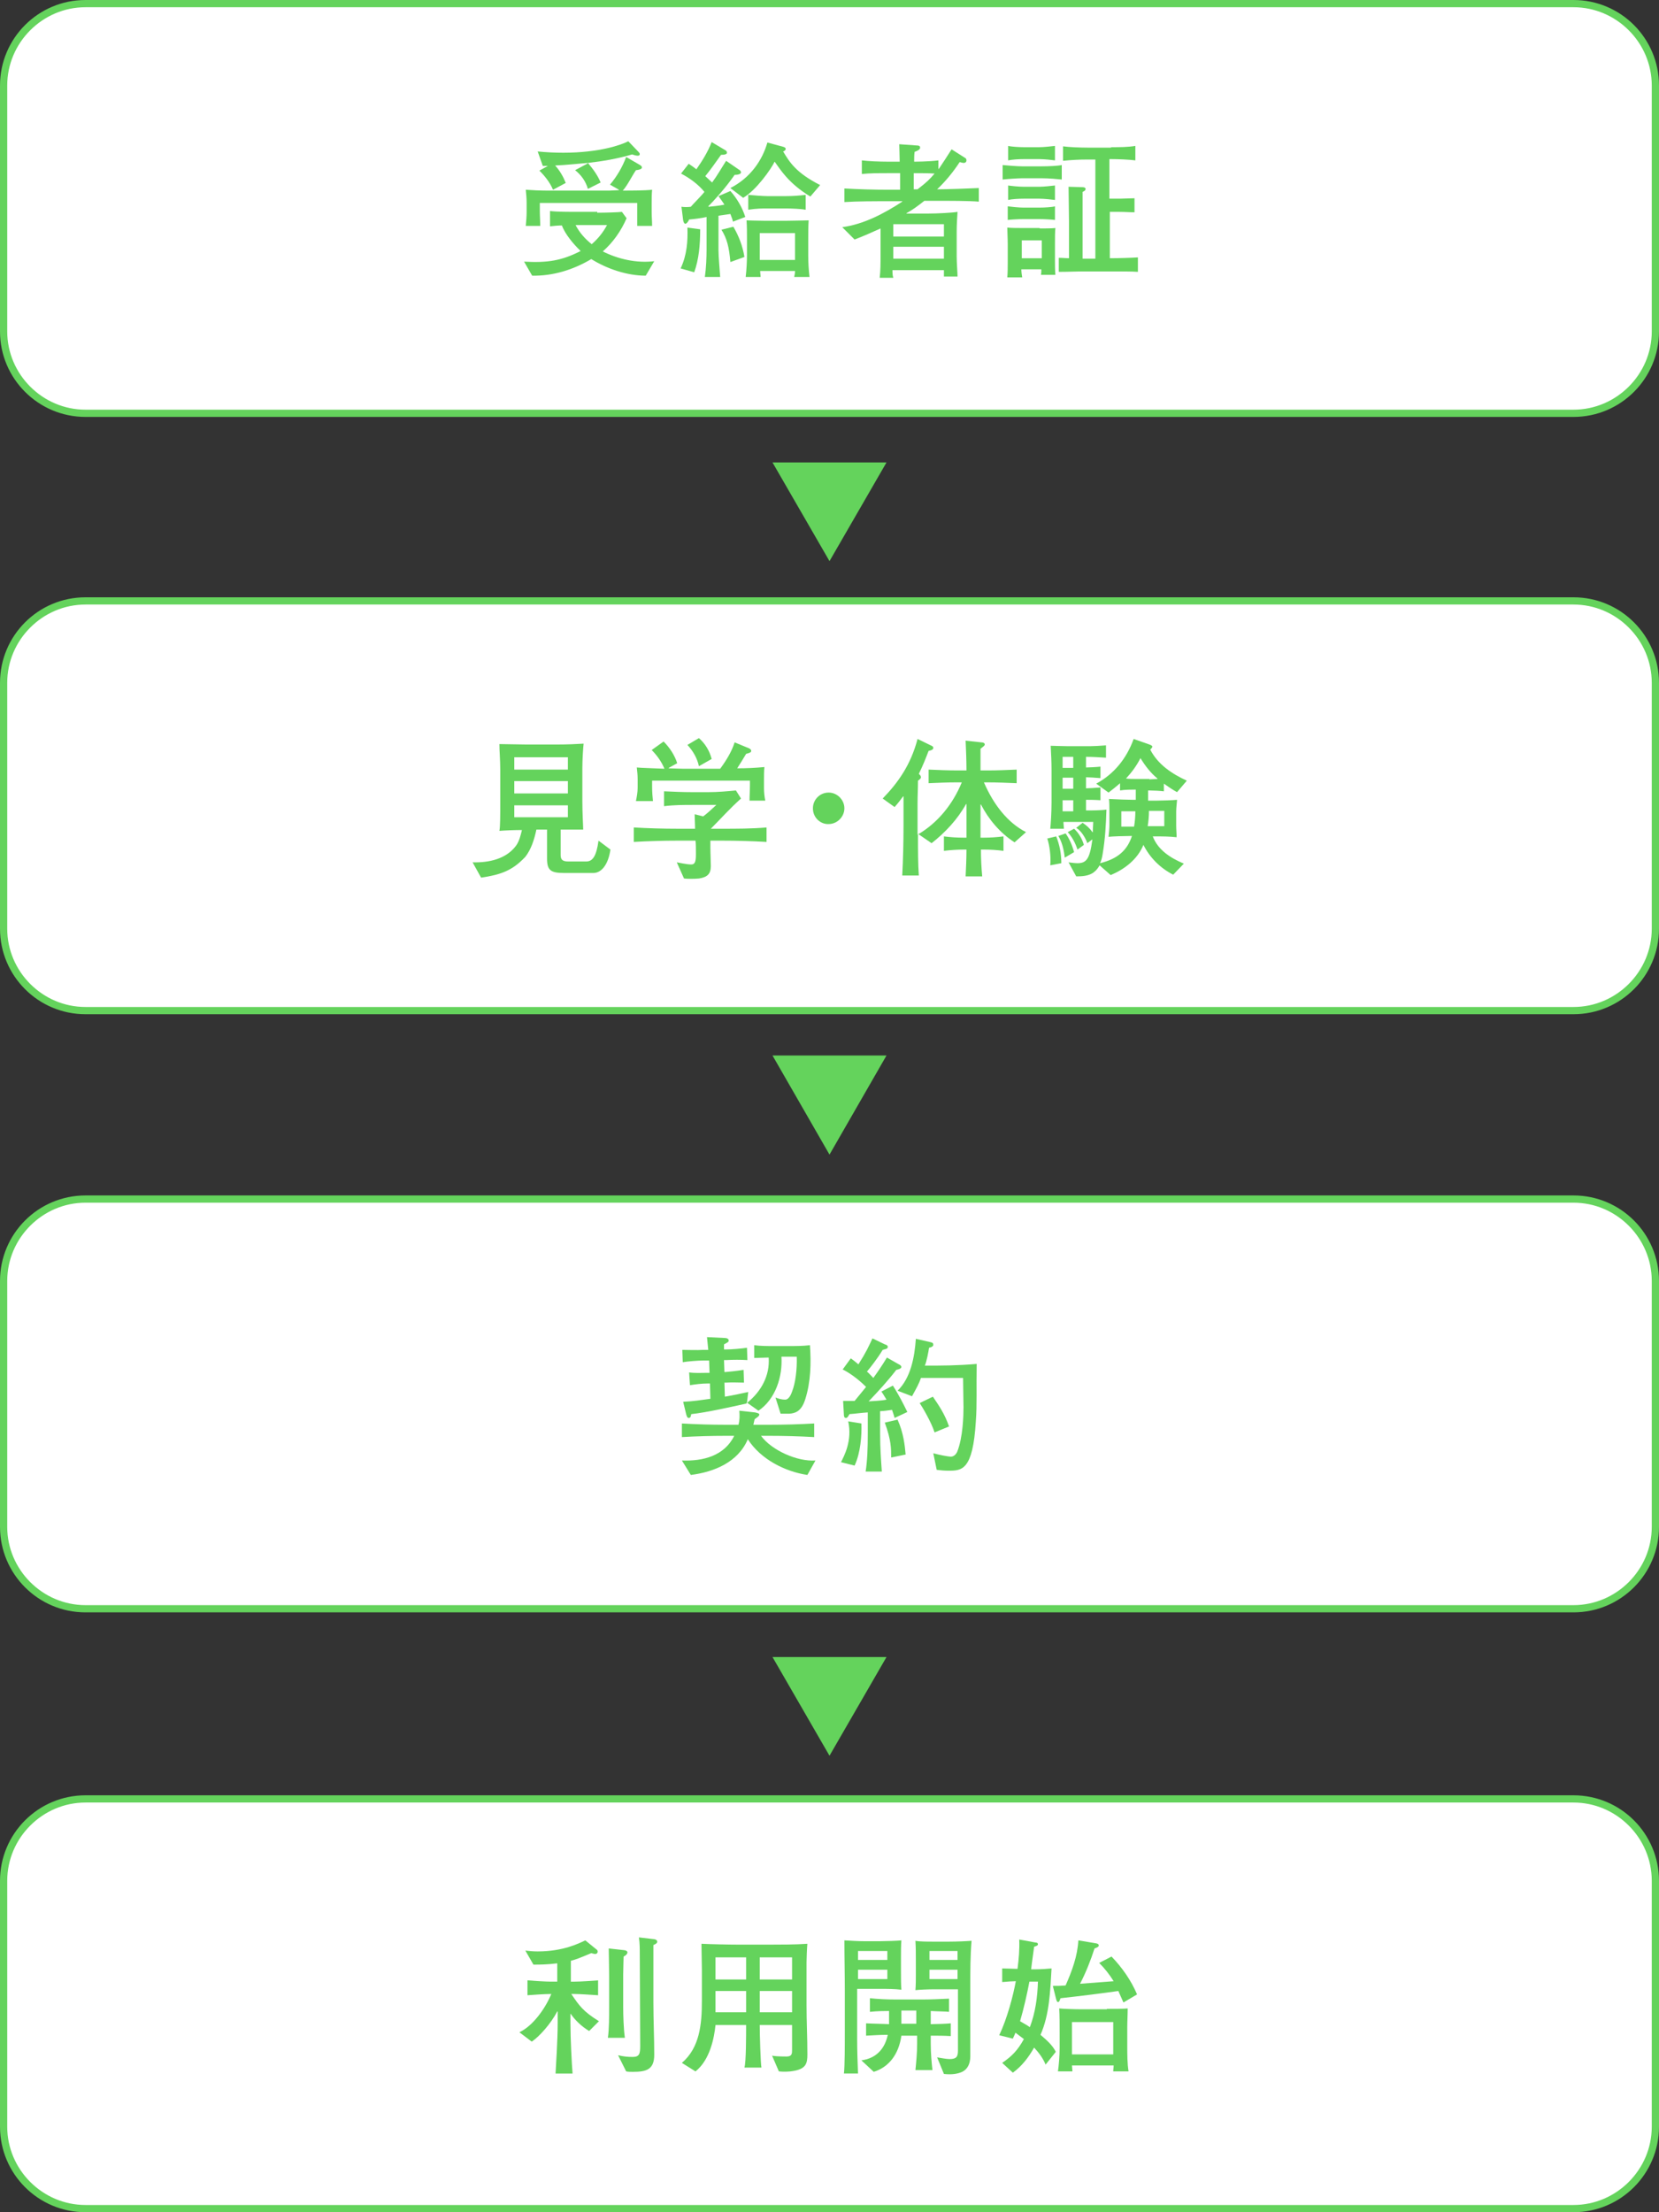 <?xml version="1.0" encoding="utf-8"?>
<!-- Generator: Adobe Illustrator 26.5.0, SVG Export Plug-In . SVG Version: 6.00 Build 0)  -->
<svg version="1.1" id="レイヤー_1" xmlns="http://www.w3.org/2000/svg" xmlns:xlink="http://www.w3.org/1999/xlink" x="0px"
	 y="0px" width="390px" height="520px" viewBox="0 0 390 520" style="enable-background:new 0 0 390 520;" xml:space="preserve">
<rect x="0" y="0" width="390" height="520" fill="#333333" stroke="none"/>
<style type="text/css">
	.st0{fill:#FFFFFF;}
	.st1{fill:#64D35C;}
</style>
<g>
	<path class="st0" d="M20.1,97.1c-10.6,0-19.3-8.6-19.3-19.3V20.1C0.9,9.5,9.5,0.9,20.1,0.9h349.8c10.6,0,19.3,8.6,19.3,19.3v57.8
		c0,10.6-8.6,19.3-19.3,19.3H20.1z"/>
	<path class="st1" d="M369.9,1.7c10.1,0,18.4,8.3,18.4,18.4v57.8c0,10.1-8.3,18.4-18.4,18.4H20.1C10,96.3,1.7,88,1.7,77.9V20.1
		C1.7,10,10,1.7,20.1,1.7H369.9 M369.9,0H20.1C9,0,0,9,0,20.1v57.8C0,89,9,98,20.1,98h349.8C381,98,390,89,390,77.9V20.1
		C390,9,381,0,369.9,0L369.9,0z"/>
</g>
<g>
	<path class="st1" d="M140.4,50c2,0,5.1-0.1,5.8-0.2l1.1,1.5c-1.3,3-3.2,5.7-5.6,7.8c3.6,1.8,7.9,2.8,12.1,2.3l-2,3.4
		c-4.4,0-9.1-1.6-12.8-3.9c-4.2,2.5-9,4-13.9,3.9l-1.9-3.3c5.5,0.3,8.8-0.2,13.3-2.5c-1.6-1.5-3.7-4-4.4-6c-0.9,0-1.9,0.1-2.8,0.2
		v-3.6c1.5,0.2,4.4,0.2,6.6,0.2H140.4z M150.3,38.7c0.3,0.2,0.6,0.3,0.6,0.7c0,0.2-0.3,0.5-1.4,0.6c-0.9,1.3-2,3.6-3.1,4.8
		c1.8,0,5.2,0,6.9-0.2c-0.1,1-0.1,2-0.1,3v2.3c0,1.1,0.1,2.1,0.1,3.2h-3.5c0-1.1,0-2.2,0-3.4v-2h-22.9v1.9c0,1.2,0.1,2.3,0.1,3.5
		h-3.4c0.1-1.1,0.2-2.2,0.2-3.3v-2.1c0-1-0.1-2.2-0.2-3.1c1.2,0.1,3.5,0.2,4.8,0.2h14.9c0.5,0,1.6-0.1,2.2-0.1v-0.1l-2.1-1.2
		c1.6-1.9,2.9-4.1,3.8-6.5L150.3,38.7z M150,35.6c0.1,0.1,0.4,0.4,0.4,0.6c0,0.3-0.2,0.4-0.5,0.4c-0.4,0-1-0.2-1.3-0.3
		c-3.4,1-6.9,1.6-10.4,2c1.2,1.4,2.3,2.9,3,4.6l-3,1.5c-0.5-1.8-1.6-3.3-3-4.4l3-1.6l-0.1-0.1c-2.5,0.2-5,0.5-7.6,0.6
		c1.1,1.2,1.9,2.6,2.5,4.1l-3,1.6c-0.7-1.7-1.9-3.2-3.2-4.5l2-1.1V39c-0.4,0-0.8,0-1.2,0l-1.2-3.4c2,0.2,4,0.3,6,0.3
		c8.6,0,13.8-1.9,15.3-2.7L150,35.6z M135.3,52.9c1,1.9,2.3,3.3,3.8,4.5c1.5-1.3,2.7-2.8,3.6-4.5H135.3z"/>
	<path class="st1" d="M161.9,38.5c0.6,0.4,1.2,0.8,1.8,1.3c1.4-2,2.7-4.1,3.6-6.4l3.2,1.9c0.2,0.1,0.4,0.3,0.4,0.6
		c0,0.3-0.4,0.5-1.4,0.5c-1.3,1.8-2.3,3.3-3.7,5c0.5,0.5,1.1,1,1.6,1.5c1.2-1.6,2.2-3.4,3.3-5.1l2.9,2c0.4,0.2,0.6,0.5,0.6,0.7
		c0,0.3-0.4,0.6-1.5,0.6c-2.3,3.3-4.9,6.1-6.2,7.4l0.1,0.1c0.9-0.1,2.3-0.2,3.7-0.5c-0.4-0.6-0.8-1.2-1.4-2l2.8-1.2
		c1.6,1.8,2.8,3.9,3.5,6.1l-2.9,1.1c-0.1-0.6-0.4-1.2-0.6-1.8c-0.9,0.1-1.9,0.3-2.8,0.4v8c0,1.8,0.3,4.7,0.4,6.4h-3.6
		c0.3-2.1,0.4-4.5,0.4-6.4v-7.7c-1.2,0.3-3,0.5-4.1,0.6c-0.2,0.5-0.6,1-0.9,1c-0.2,0-0.4-0.3-0.5-0.8l-0.4-3.2
		c0.7,0.1,1.5,0.1,2.2,0c0.4-0.5,2.7-2.8,3.2-3.5c-1.5-1.8-3.4-3.2-5.5-4.3L161.9,38.5z M164.6,53.9c0,3.7-0.3,7-1.4,10.1l-3.2-0.9
		c1.5-3.2,1.7-6.4,1.6-9.6L164.6,53.9z M172.4,53.3c1.3,2.2,2.2,4.6,2.6,7.1l-3.3,1.2c-0.3-3.5-0.8-5.5-2.1-7.6L172.4,53.3z
		 M190.5,46.2c-5.3-3.2-7.2-6.6-8.4-8.2c-0.8,1.7-4.3,6.7-7.4,8.5l-3-2.3c4.7-2.4,7.5-6.5,8.7-10.7l3.7,1c0.3,0.1,0.6,0.2,0.6,0.5
		s-0.3,0.5-0.6,0.6c1.5,2.5,3,5,8.7,7.9L190.5,46.2z M175.3,65.1c0.2-1.8,0.3-3.6,0.3-5.3v-3.9c0-1.1,0-2.7-0.1-4.1
		c0.4,0,2.8,0.1,4.5,0.1h4.6c1.7,0,4.4-0.1,5.5-0.1c-0.1,1.3-0.1,3.2-0.1,4.8V60c0,1.7,0.1,3.4,0.3,5.1h-3.6
		c0.1-0.5,0.2-0.9,0.2-1.4h-8.2c0,0.5,0.1,0.9,0.1,1.4H175.3z M189.4,49.3c-1-0.2-3.3-0.3-4.6-0.3h-4.4c-1.2,0-2.5,0-4.5,0.3v-3.5
		c0.9,0.1,3.4,0.3,4.5,0.3h4.4c1.5,0,3-0.1,4.6-0.3V49.3z M178.6,54.8v6.3h8.3v-6.3H178.6z"/>
	<path class="st1" d="M215.6,34.2c0.4,0,0.7,0.1,0.7,0.5c0,0.3-0.2,0.6-1.3,1c-0.1,0.7-0.1,1.7-0.1,2.3c0.2,0,3.4,0,5.7-0.3v2h0.1
		c1-1.5,2-3,3-4.6l3.3,2.1c0.1,0.1,0.2,0.3,0.2,0.5c0,0.3-0.2,0.6-0.7,0.6c-0.2,0-0.4-0.1-0.9-0.2c-1.5,2.3-3.3,4.5-5.3,6.4
		c2.5,0,7.4-0.2,9.8-0.3v3.2c-2.2-0.2-7-0.2-10.5-0.2h-2.3c-1.4,1.1-2.7,2.1-4.2,2.9v0.1h5c2.3,0,5.9-0.2,7-0.4
		c-0.1,1.5-0.2,3-0.2,4.6v6c0,1.4,0.2,3.8,0.2,4.6h-3.2c0-0.5,0-1,0-1.5h-12.1c0,0.6,0,1.2,0.2,1.8h-3.2c0.2-1.7,0.2-3.4,0.2-5.1
		v-6.5c-2,0.9-4,1.8-6.1,2.6l-2.9-2.9c5.1-0.7,9.8-3.2,14.1-6v-0.1H209c-3.4,0-7.4,0-10.5,0.2v-3.2c3.5,0.2,7,0.3,10.5,0.3h2.6v-3.9
		h-3c-1.9,0-4.2,0-6,0.2v-3.2c1.5,0.2,4.3,0.3,6,0.3h2.9c0-1-0.1-3.7-0.1-4.1L215.6,34.2z M210,52.7v2.9h11.9v-2.9H210z M210,58v2.8
		h11.9V58H210z M214.8,44.5h0.9c2.3-1.8,2.7-2.2,4-3.7c-1.1-0.1-3.7-0.1-4.9-0.1V44.5z"/>
	<path class="st1" d="M244.9,39.1c1.6,0,3.8-0.1,4.7-0.3v3.4c-1-0.1-2.9-0.3-4.7-0.3h-4.6c-1.1,0-3.8,0.2-4.6,0.3v-3.4
		c1,0.1,3.5,0.3,4.6,0.3H244.9z M244.4,53.7c1.1,0,2.8,0,3.7-0.1c-0.1,0.9-0.1,2.4-0.1,3.6v3.9c0,1.2,0,2.3,0.1,3.5h-3.4
		c0.1-0.4,0.1-0.8,0.1-1.3h-4.7c0,0.6,0.1,1.3,0.2,1.9h-3.5c0.1-1.2,0.1-2.5,0.1-3.7v-4.1c0-1.4-0.1-2.9-0.1-3.9
		c1.1,0.1,2.3,0.1,3.5,0.1H244.4z M244.3,34.6c1,0,2.9-0.2,3.7-0.3v3.4c-0.7-0.1-2.5-0.3-3.7-0.3h-3.6c-1.3,0-2.8,0.1-3.7,0.3v-3.4
		c0.8,0.2,2.7,0.3,3.7,0.3H244.3z M244.3,43.9c1.1,0,2.8-0.2,3.7-0.3V47c-0.7-0.1-2.6-0.3-3.7-0.3h-3.6c-1.3,0-2.9,0.1-3.7,0.3v-3.4
		c0.6,0.1,2.5,0.3,3.7,0.3H244.3z M244.3,48.8c1.2,0,3-0.1,3.7-0.3v3.2c-0.7-0.1-2.6-0.2-3.7-0.2h-3.7c-1.2,0-2.9,0.1-3.7,0.2v-3.2
		c0.8,0.1,2.6,0.3,3.7,0.3H244.3z M240.2,56.5v4.2h4.7v-4.2H240.2z M261.2,34.6c1.9,0,3.9,0,5.7-0.3v3.4c-1.5-0.2-4.1-0.3-5.7-0.3
		h-0.4v9.3h2.5c0.8,0,2.5-0.1,3.4-0.1v3.3c-1.2,0-2.3-0.1-3.5-0.1h-2.3v10.9c2.1,0,5.2-0.1,6.6-0.2v3.4c-1.2-0.1-4.4-0.1-6.2-0.1
		H255c-2,0-4,0.1-6.1,0.1v-3.3c0.8,0,1.6,0.1,2.4,0.1v-8.7c0-1.9-0.1-6.4-0.1-8.1l3.3,0.1c0.3,0,0.7,0.1,0.7,0.4
		c0,0.3-0.2,0.5-0.7,0.7c0,2.3,0,4.7,0,7v8.7h3V37.5h-1.9c-1.9,0-3.8,0.1-5.7,0.3v-3.4c1.4,0.2,4.1,0.3,5.7,0.3H261.2z"/>
</g>
<polygon class="st1" points="195,131.9 208.4,108.7 181.6,108.7 "/>
<g>
	<path class="st0" d="M20.1,237.5c-10.6,0-19.3-8.6-19.3-19.3v-57.8c0-10.6,8.6-19.3,19.3-19.3h349.8c10.6,0,19.3,8.6,19.3,19.3
		v57.8c0,10.6-8.6,19.3-19.3,19.3H20.1z"/>
	<path class="st1" d="M369.9,142.1c10.1,0,18.4,8.3,18.4,18.4v57.8c0,10.1-8.3,18.4-18.4,18.4H20.1c-10.1,0-18.4-8.3-18.4-18.4
		v-57.8c0-10.1,8.3-18.4,18.4-18.4H369.9 M369.9,140.4H20.1C9,140.4,0,149.4,0,160.5v57.8c0,11.1,9,20.1,20.1,20.1h349.8
		c11.1,0,20.1-9,20.1-20.1v-57.8C390,149.4,381,140.4,369.9,140.4L369.9,140.4z"/>
</g>
<g>
	<path class="st0" d="M20.1,378.1c-10.6,0-19.3-8.6-19.3-19.3v-57.8c0-10.6,8.6-19.3,19.3-19.3h349.8c10.6,0,19.3,8.6,19.3,19.3
		v57.8c0,10.6-8.6,19.3-19.3,19.3H20.1z"/>
	<path class="st1" d="M369.9,282.7c10.1,0,18.4,8.3,18.4,18.4v57.8c0,10.1-8.3,18.4-18.4,18.4H20.1c-10.1,0-18.4-8.3-18.4-18.4
		v-57.8c0-10.1,8.3-18.4,18.4-18.4H369.9 M369.9,281H20.1C9,281,0,290,0,301.1v57.8C0,370,9,379,20.1,379h349.8
		c11.1,0,20.1-9,20.1-20.1v-57.8C390,290,381,281,369.9,281L369.9,281z"/>
</g>
<g>
	<path class="st1" d="M177.5,332c0.4,0.1,1,0.2,1,0.5c0,0.4-0.6,0.7-1.1,1.1c-0.1,0.4-0.2,0.9-0.3,1.3h3.8c3.5,0,7-0.1,10.5-0.3v3.2
		c-3.5-0.2-7-0.3-10.5-0.3h-2c2.5,3.4,8.5,6.1,12.8,5.8l-1.9,3.4c-5.3-0.8-11-3.7-14-8.4c-2.3,5.4-7.9,7.7-13.4,8.4l-2.1-3.4
		c5,0.2,10-1.1,12.3-5.8h-2c-3.4,0-6.9,0.1-10.3,0.3v-3.2c3.4,0.2,6.9,0.3,10.3,0.3h3c0.3-1.1,0.3-2.2,0.2-3.3L177.5,332z
		 M170.3,314.5c0.4,0,1,0.1,1,0.6c0,0.4-0.4,0.5-1.1,0.9c0,0.4,0,0.8,0,1.2h0.5c1.2,0,3.6-0.2,4.9-0.4l0.1,2.9c-1.4-0.1-3.5-0.1-5,0
		l-0.5,0l0.1,2.8l0.3,0c1.2-0.1,3-0.3,4.2-0.5l0.1,3c-1.2,0-2.8-0.1-4.2,0l-0.4,0l0.1,3.3c1.8-0.3,3.7-0.7,5.5-1.1l-0.3,2.5h0.1
		c3.3-2.7,5.3-6.4,5-10.6c-0.9,0-2.5,0.1-3.4,0.1v-3c1.5,0.2,3.1,0.2,4.6,0.2h3.5c1.6,0,3.3,0,5-0.2c0.3,4.2,0.2,8.6-1.1,12.7
		c-0.9,2.9-2.4,3.3-3.7,3.4c-0.7,0-1.4,0-2.1,0l-1.2-3.8c0.8,0.3,1.5,0.5,2.3,0.5c0.6,0,1.2-0.7,1.6-1.9c0.8-2,1.2-5.3,1.1-8.2h-3.6
		c0.3,4.7-1.4,10-5.4,12.7l-2.7-1.9l-0.1,0v0.2c-2.6,0.6-9.8,2.2-13,2.5c-0.1,0.4-0.1,0.9-0.6,0.9c-0.4,0-0.5-0.6-0.6-0.9l-0.7-2.9
		c2.3-0.1,4.2-0.4,6.4-0.7l-0.1-3.6h-0.6c-1.3,0-2.9,0.2-4.1,0.4l-0.2-3c1.4,0.2,2.8,0.1,4.2,0.1h0.6l-0.1-2.9l-1.3,0
		c-1.3,0-3.8,0.2-4.9,0.4l-0.1-2.9c0.8,0,3.7,0.1,4.9,0l1.2,0c-0.1-1-0.2-2-0.3-3L170.3,314.5z"/>
	<path class="st1" d="M202.5,334.6c0.1,2.9-0.2,6.9-1.6,9.9l-3.2-0.8c0.7-1.4,2.7-5,1.7-9.6L202.5,334.6z M200,319.3
		c0.6,0.4,1.2,0.9,1.8,1.4c1.9-3,2.3-4,3.3-6.1l2.9,1.4c0.3,0.1,0.7,0.2,0.7,0.6c0,0.5-0.6,0.5-1.2,0.7c-1.2,2-3,4.3-3.7,5.1
		c0.6,0.5,1,1,1.5,1.5c0.8-1.1,2-2.8,3.2-4.8l2.8,1.6c0.3,0.1,0.6,0.4,0.6,0.6c0,0.4-0.7,0.6-1.2,0.7c-2,2.6-4.2,5-6.5,7.4
		c1.1-0.1,2.7-0.1,4.2-0.4c-0.5-0.8-0.7-1.2-1.2-1.9l2.7-1.4c1.6,2.5,2.6,4.6,3.4,6.2l-3,1.4c-0.2-0.8-0.4-1.3-0.6-1.9
		c-0.8,0.1-2,0.3-2.8,0.3v5.3c0,3.4,0.2,6,0.4,8.9h-3.8c0.4-2.7,0.5-5.4,0.5-9v-4.9c-1.6,0.1-2.8,0.3-4.3,0.4
		c-0.3,0.5-0.5,0.9-0.8,0.9c-0.4,0-0.4-0.2-0.5-0.5l-0.2-3.5c1.1,0,1.9,0,2.7,0c0.4-0.5,1.5-1.8,2.7-3.3c-1.2-1.2-3.3-3-5.5-4.1
		L200,319.3z M211,333.7c1.4,3.1,1.7,6,1.9,8.2l-3.4,0.7c0-2.1,0-4.1-1.5-8.2L211,333.7z M219.4,341.6c1.4,0.4,3.6,0.8,4.1,0.8
		c0.7,0,1.2-0.5,1.5-1.1c1.4-3.4,1.5-8.8,1.5-10.5c0-1.2-0.1-5.3-0.1-6.9h-9.9c-0.5,1.4-0.9,2.1-2.1,4.3l-3.4-1.3
		c3.1-3,4-7.9,4.3-12.2l3.5,0.8c0.4,0.1,0.6,0.2,0.6,0.6c0,0.4-0.5,0.6-1,0.7c-0.1,0.8-0.6,3.4-1,4.2c3.9,0,7.6,0,12.2-0.4
		c-0.1,5.8,0.1,9.5-0.2,13.5c-0.7,11.6-3.3,11.6-6.5,11.6c-0.9,0-1.9-0.1-2.7-0.2L219.4,341.6z M219.3,328.3c1.5,2.2,2.8,4.1,3.8,7
		l-3.4,1.4c-0.8-2.5-2.9-6-3.5-6.9L219.3,328.3z"/>
</g>
<polygon class="st1" points="195,271.4 208.4,248.1 181.6,248.1 "/>
<g>
	<path class="st0" d="M20.1,519.1c-10.6,0-19.3-8.6-19.3-19.3v-57.8c0-10.6,8.6-19.3,19.3-19.3h349.8c10.6,0,19.3,8.6,19.3,19.3
		v57.8c0,10.6-8.6,19.3-19.3,19.3H20.1z"/>
	<path class="st1" d="M369.9,423.7c10.1,0,18.4,8.3,18.4,18.4v57.8c0,10.1-8.3,18.4-18.4,18.4H20.1c-10.1,0-18.4-8.3-18.4-18.4
		v-57.8c0-10.1,8.3-18.4,18.4-18.4H369.9 M369.9,422H20.1C9,422,0,431,0,442.1v57.8C0,511,9,520,20.1,520h349.8
		c11.1,0,20.1-9,20.1-20.1v-57.8C390,431,381,422,369.9,422L369.9,422z"/>
</g>
<g>
	<path class="st1" d="M140.3,458.3c0.2,0.1,0.2,0.4,0.2,0.5c0,0.1-0.1,0.5-0.6,0.5c-0.2,0-0.5-0.1-0.9-0.2c-3.1,1.3-3.4,1.4-4.8,1.8
		v4.9h0.9c1.4,0,4.2-0.2,5.5-0.3v3.5c-1.4-0.1-4.4-0.3-5.5-0.3h-0.8c1.9,2.8,2.8,4.1,6.5,6.4l-2.3,2.3c-1.9-1.1-3.6-2.9-4.3-4h-0.1
		v2.2c0,3.5,0.3,9.6,0.5,11.8h-4c0.1-1.7,0.5-8,0.5-11.8v-2.8H131c-1.5,2.9-4.3,6-6,7.1l-2.9-2.2c3.2-1.5,6.1-5.6,7.5-9h-0.1
		c-1.3,0-4.3,0.2-5.5,0.3v-3.5c1.2,0.1,4.2,0.3,5.5,0.3h1.5v-4.3c-2.5,0.3-4.1,0.3-5.6,0.3l-1.9-3.3c0.9,0.1,1.7,0.2,2.9,0.2
		c6,0,9.7-1.9,11.2-2.6L140.3,458.3z M146.7,458.4c0.3,0,0.8,0.2,0.8,0.5c0,0.2-0.1,0.6-0.9,1c0,0.5-0.1,3.2-0.1,4.2v7.8
		c0,1.6,0.1,5.2,0.4,7.1h-4c0.3-1.9,0.3-5.3,0.3-6.9v-7.7c0-2.1-0.1-5.3-0.1-6.4L146.7,458.4z M153.6,455.8c0.4,0,0.9,0.2,0.9,0.6
		c0,0.3-0.2,0.5-0.9,0.8c0,2.5,0,5,0,7.5v6.1c0,4.1,0.2,8.2,0.2,12.2c0,3.5-1.9,4-5,4c-0.7,0-1.1,0-1.6-0.1l-1.9-3.8
		c1.3,0.3,2.2,0.4,3.4,0.4c1.6,0,1.8-0.7,1.8-2.6l-0.1-21.6c0-1.1,0-2.6-0.2-3.9L153.6,455.8z"/>
	<path class="st1" d="M181.1,457.1c2.1,0,6,0,8.7-0.2c-0.1,0.8-0.2,3.7-0.2,4.4v10c0,3.9,0.2,7.7,0.2,11.6c0,2.1-0.3,3.4-3.3,3.9
		c-1,0.2-2.4,0.2-3.4,0.1l-1.6-3.7c0.5,0.1,1.4,0.2,3.4,0.2c1.3,0,1.3-0.7,1.3-1.6V476h-7.6c0,2.3,0.2,9,0.4,10h-4
		c0.4-1.2,0.4-7.7,0.4-10h-7.2c-0.3,3-1.3,8.2-4.7,10.9l-3.2-2c4.2-3.6,4.7-9.1,4.7-14.6V463c0-1-0.1-4.9-0.1-6.1
		c1.9,0.1,6.4,0.2,8.6,0.2H181.1z M168.2,465.3h7.2v-5.2h-7.2V465.3z M168.2,473h7.2v-5h-7.2V473z M178.6,465.3h7.6v-5.2h-7.6V465.3
		z M178.6,473h7.6v-5h-7.6V473z"/>
	<path class="st1" d="M198.4,487.3c0.2-1.8,0.2-6.5,0.2-9.7v-9.7c0-3.9-0.1-7.9-0.1-11.8c1.8,0.1,3.3,0.2,4.8,0.2h3.5
		c1.2,0,4.4-0.1,5.1-0.2c-0.1,1.2-0.1,2.7-0.1,4v3.3c0,1.4,0,3.2,0.1,4.3c-1.6-0.2-3.3-0.2-4.9-0.2h-5.5v11.8c0,2.7,0.1,5.4,0.2,8.1
		H198.4z M201.7,458.6v2.1h6.9v-2.1H201.7z M201.7,463v2.2h6.9V463H201.7z M202.5,484.3c3.8-0.5,5.6-3.1,6.2-6
		c-1.8,0-3.3,0.1-5.1,0.2v-2.9c1.8,0.1,3.6,0.1,5.4,0.2v-3.1c-0.7,0-2.8,0-4.5,0.2v-3.2c2,0.2,4,0.3,6.1,0.3h6.1
		c2.1,0,4.2-0.1,6.4-0.2v3.1c-0.7-0.1-2.8-0.1-4.3-0.2v3.1c1.2,0,3.9-0.1,4.7-0.2v3c-1.5-0.1-3.1-0.1-4.7-0.1v1.8
		c0,2.4,0.2,4.5,0.4,6.3h-4c0.2-2,0.4-4.1,0.4-6.2v-1.9h-3.7c-0.6,4.3-2.9,7.4-6.5,8.5L202.5,484.3z M211.9,472.6v3.1h3.5v-3.1
		H211.9z M220.3,483.6c0.6,0.1,2.2,0.4,2.9,0.4c1.6,0,2-0.5,2-2v-14.4h-5.4c-1.7,0-3.8,0.1-4.6,0.2c0.1-1.2,0.1-2.5,0.1-3.6v-3.3
		c0-1.5,0-3.1-0.1-4.7c0.9,0.2,3,0.2,4,0.2h3.9c1.8,0,4.1-0.1,5.3-0.2c-0.3,3.5-0.3,7-0.3,10.6v16.5c0,1.9-0.7,3.1-1.9,3.7
		c-1.1,0.5-2.5,0.7-4.3,0.5L220.3,483.6z M218.5,458.6v2.1h6.6v-2.1H218.5z M218.5,463v2.2h6.6V463H218.5z"/>
	<path class="st1" d="M243.4,456.6c0.3,0,0.6,0.1,0.6,0.4s-0.3,0.4-0.9,0.6c-0.1,0.9-0.5,3.5-0.7,5.3h1.2c1,0,2.6-0.1,3.6-0.2
		c-0.3,5.3-0.5,10.9-2.6,15.6c1.4,1.2,2.8,2.4,3.6,4l-2.4,3c-0.6-1.5-1.6-2.8-2.7-4c-1.3,2.3-2.9,4.4-5,5.9l-2.5-2.3
		c2.3-1.6,3.6-2.9,5.1-5.6c-0.7-0.5-1.3-1-2-1.5c-0.1,0.4-0.4,0.9-0.6,1.4l-3.2-0.8c1.9-4,3.3-9.4,3.9-12.7c-0.5,0-2.3,0.1-3.2,0.2
		v-3.2c0.9,0,3.1,0.1,3.6,0.1c0.3-2.3,0.5-4.6,0.4-6.9L243.4,456.6z M242,465.8c-0.6,3.1-1.3,6.2-2.2,9.3c0.8,0.5,1.6,0.9,2.3,1.4
		c1.3-3.4,1.8-7.1,1.9-10.7H242z M257.7,456.8c0.4,0.1,0.6,0.2,0.6,0.5c0,0.3-0.4,0.5-1,0.7c-0.9,2.8-2,5.6-3.4,8.3
		c2.7-0.2,5.3-0.4,7.9-0.6c-1-1.6-2.1-3-3.4-4.3l2.9-1.5c2.5,2.6,4.6,5.6,6,8.9l-3.2,1.9c-0.4-0.9-0.8-1.8-1.2-2.7
		c-3.5,0.5-9,1.2-13.6,1.7c-0.2,0.6-0.3,0.9-0.6,0.9c-0.2,0-0.3-0.3-0.4-0.6l-0.8-3.2c1.4,0,1.7,0,3-0.1c1.5-3.4,2.8-6.9,3-10.6
		L257.7,456.8z M260.2,472.2c1.2,0,4.2,0,4.9-0.1c0,1.5-0.1,3-0.1,4.5v4.3c0,2,0,4.1,0.3,6h-3.6c0-0.5,0.1-0.9,0.1-1.4H252
		c0,0.4,0.1,0.9,0.1,1.4h-3.4c0.2-1.2,0.4-3.7,0.4-5.5v-3.5c0-2,0-4.2-0.1-5.8c0.8,0.1,3.6,0.2,5.3,0.2H260.2z M252,475.3v7.6h9.7
		v-7.6H252z"/>
</g>
<polygon class="st1" points="195,412.7 208.4,389.5 181.6,389.5 "/>
<g>
	<path class="st1" d="M143.5,199.7c-0.5,3.5-2.1,5.5-4,5.5h-7c-3.1,0-3.9-0.7-3.9-3.4V195h-2.5c-0.5,2.3-1.2,4.6-2.6,6.4
		c-3.1,3.3-5.8,4.2-10.4,4.9l-2-3.6c3.9,0.1,7.9-0.8,10.2-3.9c0.8-1.1,1.1-2.5,1.4-3.7c-1.7,0-4.1,0.1-5.3,0.2
		c0.2-0.9,0.2-3.7,0.2-6.6v-7.8c0-2.3-0.2-4.3-0.2-6c1.3,0,4.5,0.1,6.2,0.1h7.6c2.3,0,4.3-0.1,6-0.2c-0.1,0.8-0.3,3.7-0.3,5.8v7.7
		c0,3,0.2,5.8,0.2,6.7c-1.7,0-3.6,0-5.3,0v6c0,1.1,0.5,1.5,1.8,1.5h4.2c1.5,0,2.4-1.2,2.9-4.9L143.5,199.7z M120.9,178v2.9h12.6V178
		H120.9z M120.9,183.6v2.9h12.6v-2.9H120.9z M120.9,189.3v2.8h12.6v-2.8H120.9z"/>
	<path class="st1" d="M159.1,202.7c0.7,0.1,2.3,0.5,3.4,0.5c0.8,0,1.1-0.5,1.1-2.4c0-1.1,0-2.5-0.1-3.2h-4.1
		c-3.5,0-6.9,0.1-10.4,0.3v-3.4c3.4,0.2,6.9,0.3,10.4,0.3h4c0-1.2-0.1-2.5-0.1-3.4l2,0.5c1.1-0.8,2.1-1.8,3.1-2.7h-5.4
		c-2.3,0-4.5,0-6.9,0.3v-3.5c2.2,0.1,4.4,0.2,6.6,0.2h3.9c2.1,0,4.3-0.2,6.4-0.4l1.2,1.9c-2.7,2.4-4.7,4.7-7.1,7.1h2.6
		c3.5,0,7,0,10.5-0.3v3.4c-3.5-0.2-7-0.3-10.5-0.3h-2.7v1.6c0,1.5,0.1,3.1,0.1,4.4c0,1.8-0.8,2.6-2.8,2.9c-0.9,0.1-2.7,0.1-3.5,0
		L159.1,202.7z M156,174.3c1.4,1.4,2.6,3.2,3.2,5.1l-2,1.1v0.1c0.7,0,2.3,0.1,3.4,0.1h6.8c0.6,0,1.2,0,1.9,0c1.4-1.9,2.7-4,3.4-6.2
		l3.4,1.4c0.2,0.1,0.5,0.3,0.5,0.6c0,0.4-0.5,0.5-1.2,0.7c-0.7,1.2-1.4,2.3-2.1,3.4c2.3,0,4.2-0.1,6.4-0.3c-0.1,0.9-0.1,2.2-0.1,2.9
		v2.1c0,0.9,0.1,1.9,0.3,2.9h-3.7c0-1.2,0.1-2.5,0.1-3.7v-1h-23v1.5c0,1.1,0.1,2.4,0.2,3.3h-4c0.2-1,0.4-2.1,0.4-3.1v-2.1
		c0-0.9-0.1-1.8-0.2-2.7c0.9,0.1,4.3,0.2,6.5,0.3c-0.7-1.7-1.8-3.2-3-4.4L156,174.3z M164.3,173.5c1.5,1.3,2.5,3,3,4.9l-3,1.7
		c-0.4-1.9-1.4-3.6-2.7-5L164.3,173.5z"/>
	<path class="st1" d="M191.1,190c0-2,1.6-3.7,3.7-3.7c2,0,3.7,1.7,3.7,3.7s-1.7,3.7-3.7,3.7C193,193.8,191.1,192.3,191.1,190z"/>
	<path class="st1" d="M207.5,187.7c3.6-3.7,6.6-7.9,8.2-14l3.3,1.6c0.2,0.1,0.4,0.2,0.4,0.5c0,0.4-0.5,0.6-1.1,0.7
		c-0.7,1.8-1.4,3.6-2.3,5.4l0.1,0.1c0.2,0.2,0.4,0.4,0.4,0.7c0,0.3-0.4,0.6-0.7,0.8c0,1.8-0.1,3.5-0.1,5.3v7.4
		c4.8-2.8,8.3-7.2,10.4-12.3H225c-2.2,0-4.5,0.1-6.7,0.2v-3.2c2.3,0.1,4.6,0.2,6.9,0.2h2c0-2.3-0.1-4.8-0.2-7l3.7,0.4
		c0.5,0,0.8,0.2,0.8,0.5c0,0.3-0.5,0.6-1,1c0,1.1,0,3.4,0,5.1h1.6c2.3,0,4.6-0.1,6.9-0.2v3.2c-2.3-0.1-4.7-0.2-7-0.2h-0.7
		c2.3,5.3,5.6,9.5,9.9,11.7l-2.7,2.4c-3.4-2.2-6.1-5.4-7.9-8.9h-0.1v7.8h0.8c1.5,0,3-0.1,4.6-0.3v3.4c-1.5-0.2-3-0.3-4.6-0.3h-0.7
		c0,2.1,0.1,4.2,0.3,6.3h-3.9c0.1-2.1,0.2-4.2,0.2-6.3h-0.5c-1.6,0-3.2,0.1-4.8,0.3v-3.4c1.5,0.2,3.1,0.3,4.6,0.3h0.7V189h-0.1
		c-2,3.6-4.9,6.7-8.1,9.2l-3.2-2.2v0.7c0,3,0,6.5,0.2,9.1h-3.9c0.2-3.7,0.3-7.8,0.3-11.7v-6.9h-0.1c-0.6,0.8-1.1,1.5-2,2.5
		L207.5,187.7z"/>
	<path class="st1" d="M246.9,203.4c0.2-2.2-0.2-4.8-0.7-6.3l2.1-0.5c0.8,2,1.2,4.1,1.2,6.3L246.9,203.4z M275.8,205.6
		c-3-1.5-5.5-4-7-7c-1.4,3.4-4.4,5.7-7.7,7.1l-2.6-2.3c-0.7,1.2-1.2,1.5-1.6,1.8c-1.1,0.7-2.5,0.8-3.9,0.8l-1.8-3.3
		c0.7,0.1,1.6,0.2,2.1,0.2c2.1,0,2.9-1,3.5-5.6l-1.2,0.9c-0.2-0.7-1.2-2.8-2.6-3.6l1.5-1.2c0.9,0.6,1.7,1.3,2.3,2.2h0.1
		c0-1,0.1-1.9,0.1-2.4H250c0,0.6,0.1,1.1,0.1,1.6h-3.2c0.1-0.9,0.3-3.7,0.3-6.2v-7.5c0-2-0.1-3.9-0.2-5.8c0.5,0,2.8,0.1,4.2,0.1h5
		c0.8,0,2.7-0.1,3.8-0.2v2.9c-1.5-0.1-3.1-0.2-4.7-0.2v2.5c0.6,0,2.6-0.1,3.4-0.2v2.7c-1.1-0.1-2.9-0.2-3.4-0.2v2.6
		c0.6,0,2.2-0.1,3.4-0.2v3c-1.3-0.1-2.9-0.1-3.4-0.1v2.5c1.4,0,3.5,0,4.8-0.2c-0.1,3.5-0.3,7-0.9,10.5c-0.1,0.7-0.3,1.5-0.6,2.1
		c4.1-1,6.4-3,7.5-6.4h-0.3c-1.4,0-4.4,0.1-5.2,0.2c0.1-0.9,0.2-1.9,0.2-2.8v-3.2c0-1,0-2-0.1-2.9c1.6,0.1,4.6,0.2,5.6,0.2h0.7
		c0-0.8,0-1.6,0-2.4h-0.2c-0.7,0-2.4,0-3.5,0.2v-1.7c-0.9,0.8-1.8,1.5-2.7,2.2l-2.9-2.1c4.1-2.2,7.1-5.8,8.8-10.5l3.7,1.3
		c0.3,0.1,0.7,0.3,0.7,0.5c0,0.2-0.3,0.5-0.5,0.7c1.8,3.5,5.1,5.7,8.6,7.3l-2.3,2.7c-1.1-0.6-2.1-1.3-3.1-2v1.8
		c-0.6-0.1-2.6-0.2-3.5-0.2h-0.2c0,0.8,0,1.6,0,2.4h1.8c1.2,0,4.2-0.1,5-0.2c0,0.4-0.2,1.8-0.2,2.7v3.4c0,0.9,0.1,1.8,0.1,2.7
		c-1.7-0.2-3.4-0.2-5-0.2h-0.6c1.2,3.2,4.2,5.1,7.3,6.4L275.8,205.6z M250.3,201.6c-0.2-1.8-0.6-3.6-1.5-5.1l1.7-0.6
		c0.8,1.1,1.5,2.6,2,4.4L250.3,201.6z M252.3,177.9h-2.5v2.6h2.5V177.9z M252.3,182.8h-2.5v2.6h2.5V182.8z M252.3,188.1h-2.5v2.6
		h2.5V188.1z M253.3,199.7c-0.5-1.5-1.2-2.9-2.3-4.1l1.5-0.8c1.1,1,1.9,2.4,2.3,3.8L253.3,199.7z M266.6,194.3
		c0.2-1.2,0.3-2.4,0.3-3.6h-3.3v3.6H266.6z M270.2,183.2c0.4,0,1.3-0.1,1.9-0.1V183c-1.6-1.3-2.9-3-4-4.8c-0.9,1.8-2.1,3.4-3.4,4.8
		c0.7,0.1,1.7,0.1,2.1,0.1H270.2z M270.1,190.6c0,1.2-0.1,2.4-0.3,3.6h3.9v-3.6H270.1z"/>
</g>
</svg>
